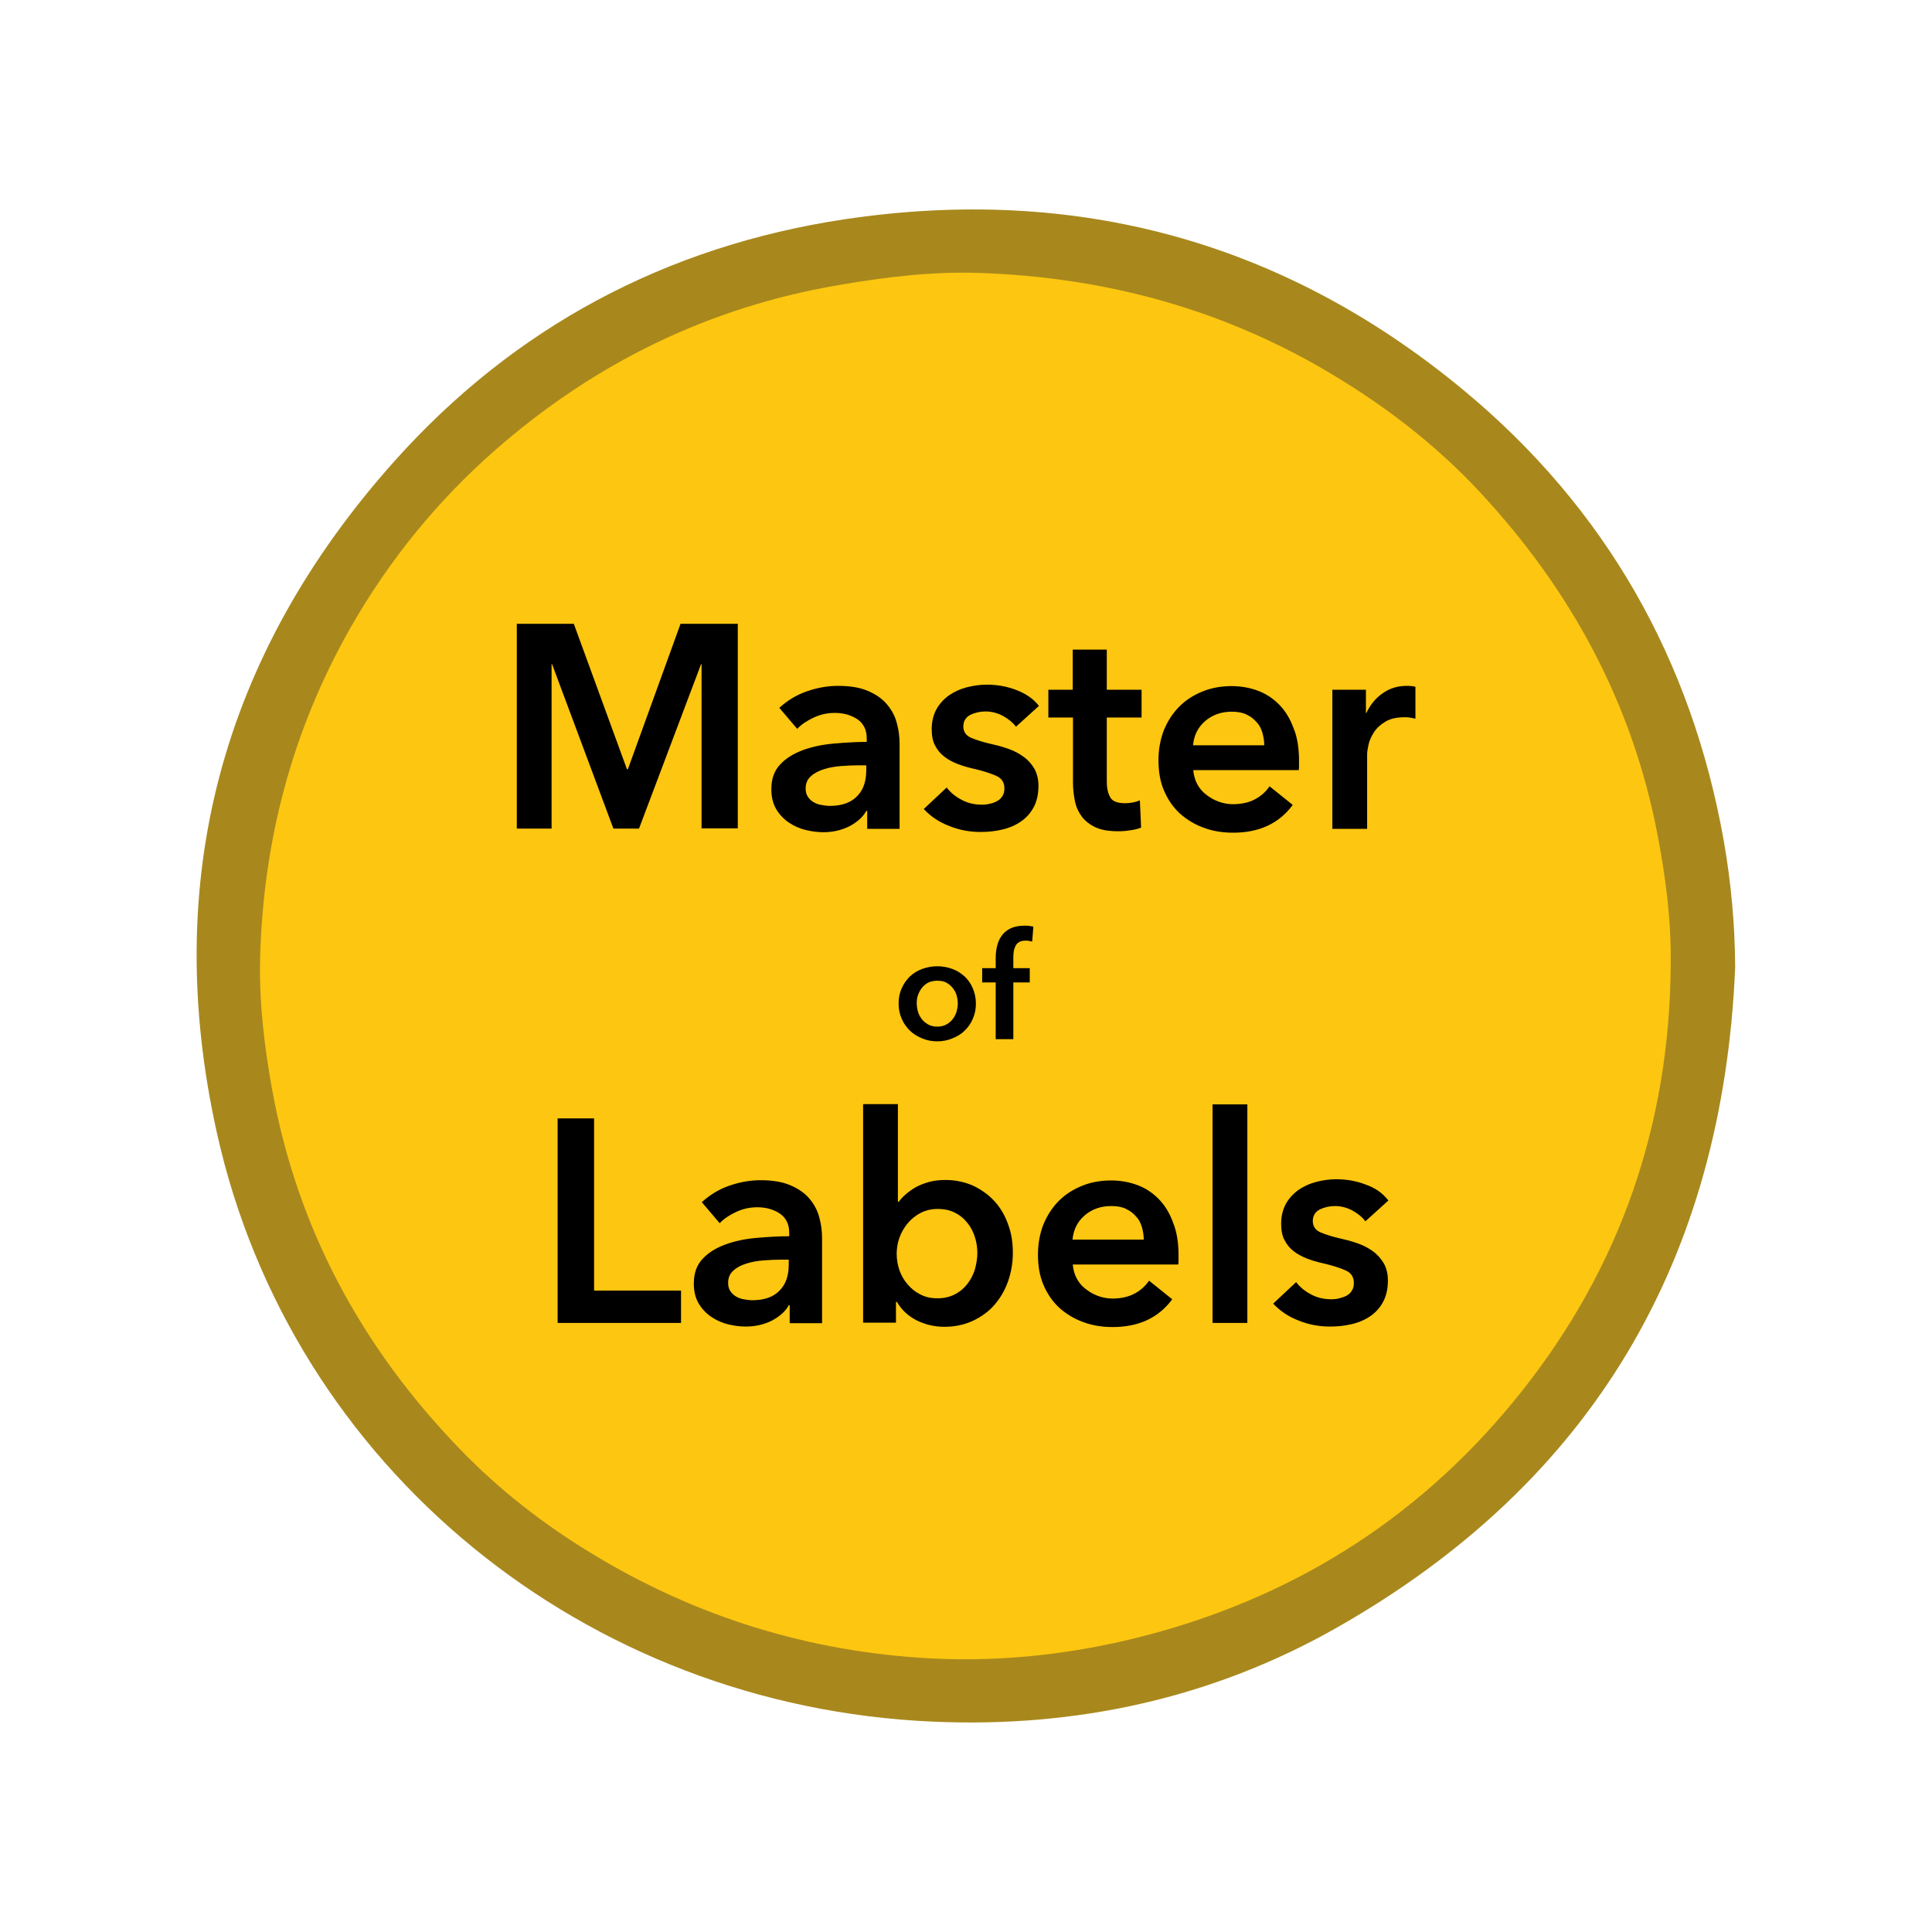 <?xml version="1.0" encoding="utf-8"?>
<!-- Generator: Adobe Illustrator 26.0.1, SVG Export Plug-In . SVG Version: 6.00 Build 0)  -->
<svg version="1.1" id="Layer_1" xmlns="http://www.w3.org/2000/svg" xmlns:xlink="http://www.w3.org/1999/xlink" x="0px" y="0px"
	 viewBox="0 0 800 800" style="enable-background:new 0 0 800 800;" xml:space="preserve">
<style type="text/css">
	.st0{fill:#A8881D;}
	.st1{fill:#FDC610;}
</style>
<g id="locked">
	<path class="st0" d="M718.5,400.5c-5.1,121.2-59,213.3-165,273.5c-51.6,29.3-108,41.5-167.1,38.9
		c-144.1-6.2-265.6-105.3-296.5-243.4c-23.4-104.6,1.8-198.3,73.3-278.4C213,135.3,276,101.9,349.7,90.8
		c95.6-14.3,181.9,9,256.5,70.9c58.7,48.7,94.3,111.5,107.6,186.6C716.8,365.5,718.4,382.8,718.5,400.5z"/>
	<path class="st1" d="M691.8,400c-0.5,65.6-20.8,124.5-61.5,175.9c-39.9,50.4-91.2,83.9-153.5,100.7c-30.1,8.1-60.7,11.7-91.6,10.1
		c-50.1-2.7-96.8-17.1-139.8-43.2c-20.2-12.2-38.7-26.6-55-43.5c-40.6-42-67.4-91.4-77.8-149.3c-3.2-17.7-5.3-35.6-4.9-53.5
		c1.2-48.8,13.2-94.7,37.5-137.4c15.9-27.8,35.7-52.2,59.6-73.2c41.2-36.2,88.9-59.6,143.3-68.7c18.8-3.2,37.7-5.5,56.8-4.9
		c53.3,1.7,103.3,15.4,149,43.4c21.8,13.3,41.9,29,59.2,47.7c37.5,40.4,62.9,87.2,73.3,141.8C689.8,363.7,692.1,381.7,691.8,400z"/>
	<g>
		<g>
			<path d="M214,258.3h23.6l22,60.2h0.4l21.8-60.2h23.7V343h-15v-68h-0.2l-25.7,68.1H254L228.6,275h-0.2v68.1H214V258.3z"/>
			<path d="M359.1,335.8h-0.4c-1.4,2.6-3.8,4.6-6.9,6.3c-3.2,1.6-6.8,2.5-10.9,2.5c-2.3,0-4.7-0.3-7.2-0.9s-4.8-1.6-6.9-3
				s-3.9-3.2-5.3-5.5s-2.1-5.1-2.1-8.4c0-4.3,1.2-7.7,3.7-10.3c2.4-2.6,5.6-4.5,9.4-5.9s8.1-2.3,12.7-2.7c4.7-0.4,9.2-0.7,13.7-0.7
				v-1.4c0-3.6-1.3-6.2-3.9-8c-2.6-1.7-5.7-2.6-9.3-2.6c-3,0-5.9,0.6-8.7,1.9c-2.8,1.3-5.1,2.8-6.9,4.7l-7.4-8.7
				c3.3-3,7-5.3,11.3-6.8s8.6-2.3,13-2.3c5.1,0,9.3,0.7,12.6,2.2c3.3,1.4,5.9,3.3,7.8,5.6c1.9,2.3,3.3,4.9,4,7.8
				c0.8,2.9,1.1,5.7,1.1,8.6v35h-13.4L359.1,335.8L359.1,335.8z M358.8,316.9h-3.2c-2.3,0-4.7,0.1-7.3,0.3c-2.6,0.2-4.9,0.6-7.1,1.3
				c-2.2,0.7-4,1.6-5.4,2.9c-1.4,1.2-2.2,2.9-2.2,5.1c0,1.4,0.3,2.5,0.9,3.4s1.4,1.7,2.3,2.2c1,0.6,2,1,3.2,1.2s2.4,0.4,3.6,0.4
				c4.9,0,8.7-1.3,11.3-4c2.6-2.6,3.8-6.2,3.8-10.8v-2H358.8z"/>
			<path d="M420.7,300.9c-1.3-1.7-3-3.1-5.3-4.4c-2.2-1.2-4.7-1.9-7.3-1.9c-2.3,0-4.4,0.5-6.3,1.4c-1.9,1-2.9,2.6-2.9,4.8
				c0,2.2,1.1,3.8,3.2,4.7c2.1,0.9,5.2,1.9,9.3,2.8c2.2,0.5,4.3,1.1,6.5,1.9s4.2,1.9,6,3.2c1.8,1.3,3.3,3,4.4,4.9
				c1.1,2,1.7,4.3,1.7,7.1c0,3.5-0.7,6.5-2,8.9s-3.1,4.4-5.3,5.9c-2.2,1.5-4.7,2.6-7.7,3.3c-2.9,0.7-5.9,1-9,1
				c-4.5,0-8.8-0.8-13-2.5c-4.2-1.6-7.7-4-10.5-7l9.5-8.9c1.6,2.1,3.7,3.8,6.2,5.1c2.6,1.4,5.4,2,8.5,2c1,0,2.1-0.1,3.2-0.4
				c1.1-0.2,2.1-0.6,3-1.1s1.7-1.2,2.2-2.1c0.6-0.9,0.8-2,0.8-3.2c0-2.4-1.1-4.1-3.3-5.1c-2.2-1-5.5-2.1-9.9-3.1
				c-2.2-0.5-4.2-1.1-6.3-1.9c-2-0.8-3.9-1.8-5.4-3c-1.6-1.2-2.9-2.8-3.8-4.6c-1-1.8-1.4-4.1-1.4-6.8c0-3.2,0.7-5.9,2-8.3
				c1.3-2.3,3.1-4.2,5.2-5.7c2.2-1.5,4.6-2.6,7.3-3.3c2.7-0.7,5.5-1.1,8.4-1.1c4.1,0,8.2,0.7,12.1,2.2s7.1,3.6,9.4,6.6L420.7,300.9z
				"/>
			<path d="M434.1,297.1v-11.5h10.1V269h14.1v16.6h14.4v11.5h-14.4v26.7c0,2.6,0.5,4.7,1.4,6.3c0.9,1.7,3,2.5,6.2,2.5
				c1,0,2-0.1,3.1-0.3c1.1-0.2,2.1-0.5,3-0.9l0.5,11.3c-1.3,0.5-2.8,0.9-4.5,1.1c-1.8,0.3-3.4,0.4-5,0.4c-3.8,0-6.9-0.5-9.3-1.6
				s-4.3-2.6-5.7-4.4c-1.4-1.9-2.4-4-2.9-6.5c-0.5-2.4-0.8-5-0.8-7.8v-26.8L434.1,297.1L434.1,297.1z"/>
			<path d="M537.9,315.1c0,0.6,0,1.3,0,1.9s0,1.3-0.1,1.9h-43.7c0.2,2.1,0.7,4,1.6,5.7s2.1,3.2,3.7,4.4c1.5,1.2,3.2,2.2,5.1,2.9
				s3.9,1.1,6,1.1c3.6,0,6.6-0.7,9.1-2s4.5-3.1,6.1-5.4l9.6,7.7c-5.7,7.7-13.9,11.5-24.7,11.5c-4.5,0-8.6-0.7-12.3-2.1
				c-3.8-1.4-7-3.4-9.8-5.9c-2.8-2.6-4.9-5.7-6.5-9.4s-2.3-7.9-2.3-12.6c0-4.6,0.8-8.8,2.3-12.6c1.6-3.8,3.7-7,6.4-9.7
				c2.7-2.7,5.9-4.7,9.6-6.2s7.7-2.2,12-2.2c4,0,7.7,0.7,11.1,2c3.4,1.3,6.3,3.3,8.8,5.9s4.4,5.8,5.8,9.7
				C537.2,305.3,537.9,309.9,537.9,315.1z M523.5,308.6c0-1.8-0.3-3.6-0.8-5.3c-0.5-1.7-1.3-3.2-2.5-4.4c-1.1-1.3-2.5-2.3-4.2-3.1
				c-1.7-0.8-3.7-1.1-6-1.1c-4.3,0-8,1.3-11,3.9s-4.6,5.9-5,10H523.5z"/>
			<path d="M551.8,285.6h13.8v9.6h0.2c1.6-3.4,3.8-6.1,6.7-8.1c2.9-2.1,6.2-3.1,10.1-3.1c0.6,0,1.2,0,1.8,0.1c0.6,0,1.2,0.1,1.7,0.3
				v13.2c-1-0.2-1.8-0.4-2.5-0.5s-1.3-0.1-2-0.1c-3.3,0-5.9,0.6-7.9,1.8c-2,1.2-3.6,2.6-4.7,4.3c-1.1,1.7-1.9,3.4-2.3,5.1
				c-0.4,1.8-0.6,3.2-0.6,4.2v30.8h-14.4v-57.6H551.8z"/>
		</g>
		<g>
			<path d="M372.1,415.5c0-2.3,0.4-4.4,1.3-6.3c0.8-1.9,2-3.5,3.4-4.9c1.4-1.3,3.1-2.4,5.1-3.1s4-1.1,6.2-1.1s4.3,0.4,6.2,1.1
				c2,0.7,3.6,1.8,5.1,3.1c1.4,1.3,2.6,3,3.4,4.9s1.3,4,1.3,6.3s-0.4,4.4-1.3,6.4c-0.8,1.9-2,3.6-3.4,4.9c-1.4,1.4-3.1,2.4-5.1,3.2
				c-2,0.8-4,1.2-6.2,1.2s-4.3-0.4-6.2-1.2c-2-0.8-3.6-1.8-5.1-3.2c-1.4-1.4-2.6-3-3.4-4.9C372.5,419.9,372.1,417.8,372.1,415.5z
				 M379.6,415.5c0,1.1,0.2,2.3,0.5,3.4s0.9,2.2,1.6,3.1s1.6,1.6,2.6,2.2c1.1,0.6,2.3,0.9,3.8,0.9s2.7-0.3,3.8-0.9
				c1.1-0.6,1.9-1.3,2.6-2.2c0.7-0.9,1.2-1.9,1.6-3.1c0.3-1.1,0.5-2.3,0.5-3.4s-0.2-2.3-0.5-3.4s-0.9-2.1-1.6-3s-1.6-1.6-2.6-2.2
				c-1.1-0.6-2.3-0.8-3.8-0.8s-2.7,0.3-3.8,0.8c-1.1,0.6-1.9,1.3-2.6,2.2c-0.7,0.9-1.2,1.9-1.6,3S379.6,414.3,379.6,415.5z"/>
			<path d="M412.3,406.8h-5.6v-5.9h5.6v-4.3c0-1.8,0.2-3.4,0.6-5s1-3,2-4.3c0.9-1.2,2.1-2.2,3.6-2.9c1.5-0.7,3.4-1.1,5.7-1.1
				c0.8,0,1.5,0,2,0.1s1.1,0.2,1.7,0.3l-0.5,6.2c-0.4-0.1-0.8-0.2-1.3-0.3c-0.5-0.1-1-0.1-1.5-0.1c-1.1,0-1.9,0.2-2.6,0.6
				s-1.2,0.9-1.5,1.6s-0.6,1.4-0.7,2.1c-0.1,0.8-0.2,1.5-0.2,2.3v4.8h6.8v5.9h-6.8v23.5h-7.3L412.3,406.8L412.3,406.8z"/>
		</g>
	</g>
</g>
<g>
	<path d="M230.9,463.1H246v71.3h36v13.4h-51.1V463.1z"/>
	<path d="M327,540.5h-0.4c-1.4,2.6-3.8,4.6-6.9,6.3c-3.2,1.6-6.8,2.5-10.9,2.5c-2.3,0-4.7-0.3-7.2-0.9c-2.5-0.6-4.8-1.6-6.9-3
		s-3.9-3.2-5.3-5.5s-2.1-5.1-2.1-8.4c0-4.3,1.2-7.7,3.7-10.3c2.4-2.6,5.6-4.5,9.4-5.9s8.1-2.3,12.7-2.7c4.7-0.4,9.2-0.7,13.7-0.7
		v-1.4c0-3.6-1.3-6.2-3.9-8c-2.6-1.7-5.7-2.6-9.3-2.6c-3,0-5.9,0.6-8.7,1.9c-2.8,1.3-5.1,2.8-6.9,4.7l-7.4-8.7c3.3-3,7-5.3,11.3-6.8
		s8.6-2.3,13-2.3c5.1,0,9.3,0.7,12.6,2.2c3.3,1.4,5.9,3.3,7.8,5.6c1.9,2.3,3.3,4.9,4,7.8c0.8,2.9,1.1,5.7,1.1,8.6v35H327V540.5z
		 M326.7,521.6h-3.2c-2.3,0-4.7,0.1-7.3,0.3c-2.6,0.2-4.9,0.6-7.1,1.3s-4,1.6-5.4,2.9c-1.4,1.2-2.2,2.9-2.2,5.1
		c0,1.4,0.3,2.5,0.9,3.4s1.4,1.7,2.3,2.2c1,0.6,2,1,3.2,1.2s2.4,0.4,3.6,0.4c4.9,0,8.7-1.3,11.3-4c2.6-2.6,3.8-6.2,3.8-10.8v-2
		H326.7z"/>
	<path d="M371.8,457.3v40.3h0.4c0.7-1,1.6-2,2.8-3c1.1-1,2.5-2,4-2.9c1.6-0.9,3.4-1.6,5.4-2.2c2.1-0.6,4.4-0.9,7.1-0.9
		c4.1,0,7.8,0.8,11.3,2.3c3.4,1.6,6.4,3.7,8.9,6.4c2.5,2.7,4.4,5.9,5.7,9.6c1.4,3.7,2,7.6,2,11.8s-0.7,8.2-2,11.9s-3.2,6.9-5.6,9.7
		s-5.4,4.9-8.9,6.6c-3.5,1.6-7.4,2.5-11.8,2.5c-4.1,0-7.9-0.9-11.4-2.6c-3.6-1.8-6.3-4.3-8.3-7.7H371v8.6h-13.6v-90.5h14.4V457.3z
		 M404.7,518.9c0-2.2-0.3-4.4-1-6.6c-0.7-2.2-1.7-4.2-3.1-5.9c-1.4-1.8-3.1-3.2-5.1-4.2c-2.1-1.1-4.5-1.6-7.3-1.6
		c-2.6,0-5,0.6-7.1,1.7s-3.9,2.6-5.3,4.3c-1.5,1.8-2.6,3.8-3.4,6s-1.1,4.5-1.1,6.7s0.4,4.4,1.1,6.6c0.8,2.2,1.9,4.2,3.4,5.9
		c1.5,1.8,3.3,3.2,5.3,4.2c2.1,1.1,4.4,1.6,7.1,1.6c2.8,0,5.2-0.6,7.3-1.7c2.1-1.1,3.8-2.6,5.1-4.3c1.4-1.8,2.4-3.8,3.1-6
		C404.3,523.3,404.7,521.1,404.7,518.9z"/>
	<path d="M488,519.8c0,0.6,0,1.3,0,1.9c0,0.6,0,1.3-0.1,1.9h-43.7c0.2,2.1,0.7,4,1.6,5.7s2.1,3.2,3.7,4.4c1.5,1.2,3.2,2.2,5.1,2.9
		s3.9,1.1,6,1.1c3.6,0,6.6-0.7,9.1-2s4.5-3.1,6.1-5.4l9.6,7.7c-5.7,7.7-13.9,11.5-24.7,11.5c-4.5,0-8.6-0.7-12.3-2.1
		c-3.8-1.4-7-3.4-9.8-5.9c-2.8-2.6-4.9-5.7-6.5-9.4s-2.3-7.9-2.3-12.6c0-4.6,0.8-8.8,2.3-12.6c1.6-3.8,3.7-7,6.4-9.7
		c2.7-2.7,5.9-4.7,9.6-6.2s7.7-2.2,12-2.2c4,0,7.7,0.7,11.1,2s6.3,3.3,8.8,5.9s4.4,5.8,5.8,9.7C487.3,510.1,488,514.6,488,519.8z
		 M473.6,513.3c0-1.8-0.3-3.6-0.8-5.3c-0.5-1.7-1.3-3.2-2.5-4.4c-1.1-1.3-2.5-2.3-4.2-3.1c-1.7-0.8-3.7-1.1-6-1.1
		c-4.3,0-8,1.3-11,3.9s-4.6,5.9-5,10H473.6z"/>
	<path d="M502.1,457.3h14.4v90.5h-14.4V457.3z"/>
	<path d="M565.4,505.7c-1.3-1.7-3-3.1-5.3-4.4c-2.2-1.2-4.7-1.9-7.3-1.9c-2.3,0-4.4,0.5-6.3,1.4c-1.9,1-2.9,2.6-2.9,4.8
		c0,2.2,1.1,3.8,3.2,4.7c2.1,0.9,5.2,1.9,9.3,2.8c2.2,0.5,4.3,1.1,6.5,1.9c2.2,0.8,4.2,1.9,6,3.2s3.2,3,4.4,4.9
		c1.1,2,1.7,4.3,1.7,7.1c0,3.5-0.7,6.5-2,8.9s-3.1,4.4-5.3,5.9s-4.7,2.6-7.7,3.3c-2.9,0.7-5.9,1-9,1c-4.5,0-8.8-0.8-13-2.5
		c-4.2-1.6-7.7-4-10.5-7l9.5-8.9c1.6,2.1,3.7,3.8,6.2,5.1c2.6,1.4,5.4,2,8.5,2c1,0,2.1-0.1,3.2-0.4s2.1-0.6,3-1.1s1.7-1.2,2.2-2.1
		c0.6-0.9,0.8-2,0.8-3.2c0-2.4-1.1-4.1-3.3-5.1s-5.5-2.1-9.9-3.1c-2.2-0.5-4.2-1.1-6.3-1.9c-2-0.8-3.9-1.8-5.4-3
		c-1.6-1.2-2.9-2.8-3.8-4.6c-1-1.8-1.4-4.1-1.4-6.8c0-3.2,0.7-5.9,2-8.3c1.3-2.3,3.1-4.2,5.2-5.7c2.2-1.5,4.6-2.6,7.3-3.3
		c2.7-0.7,5.5-1.1,8.4-1.1c4.1,0,8.2,0.7,12.1,2.2c4,1.4,7.1,3.6,9.4,6.6L565.4,505.7z"/>
</g>
</svg>
